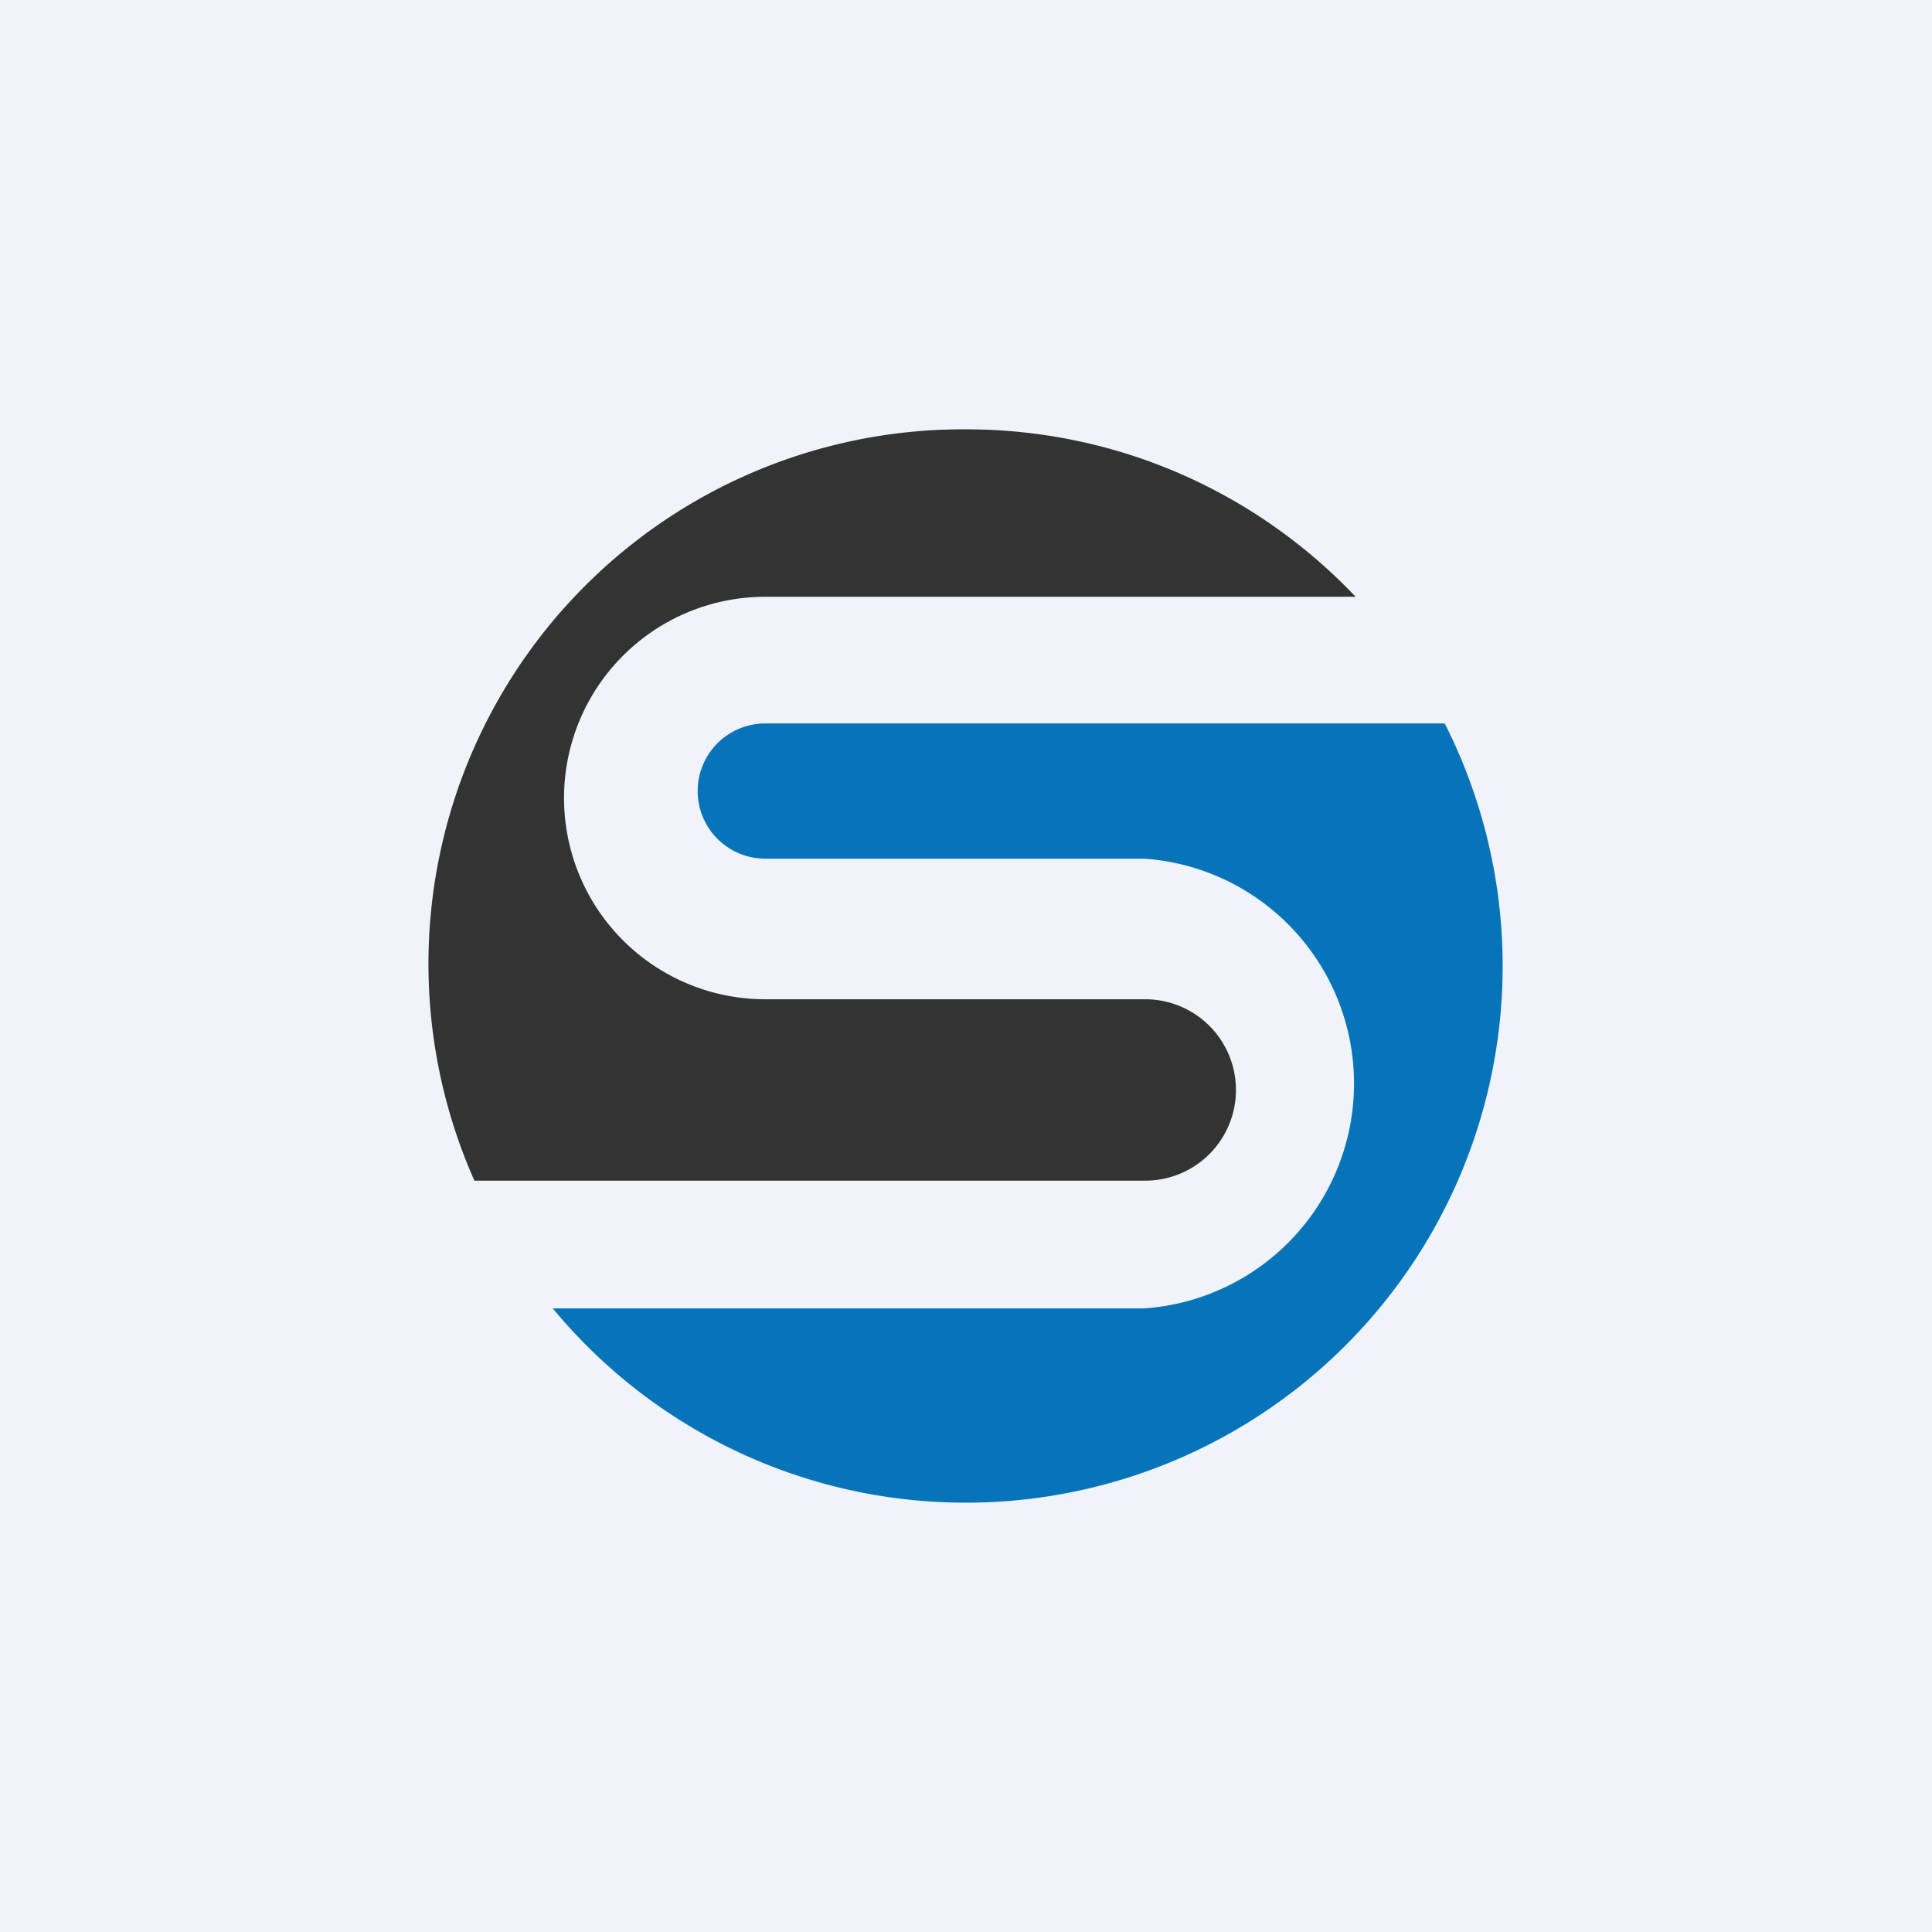 <!-- by TradingView --><svg xmlns="http://www.w3.org/2000/svg" width="18" height="18" viewBox="0 0 18 18"><path fill="#F0F3FA" d="M0 0h18v18H0z"/><path d="M9 14a5 5 0 0 0 4.46-7.26H7.13a.63.63 0 0 0 0 1.26h3.53a2.1 2.1 0 0 1 0 4.19H5.15A4.99 4.99 0 0 0 9 14z" fill="#0774B9"/><path d="M4.42 11A4.98 4.98 0 0 1 9 4c1.43 0 2.72.6 3.63 1.56h-5.5a1.87 1.87 0 1 0 0 3.75h3.55a.84.84 0 0 1-.02 1.69H4.42z" fill="#333"/></svg>